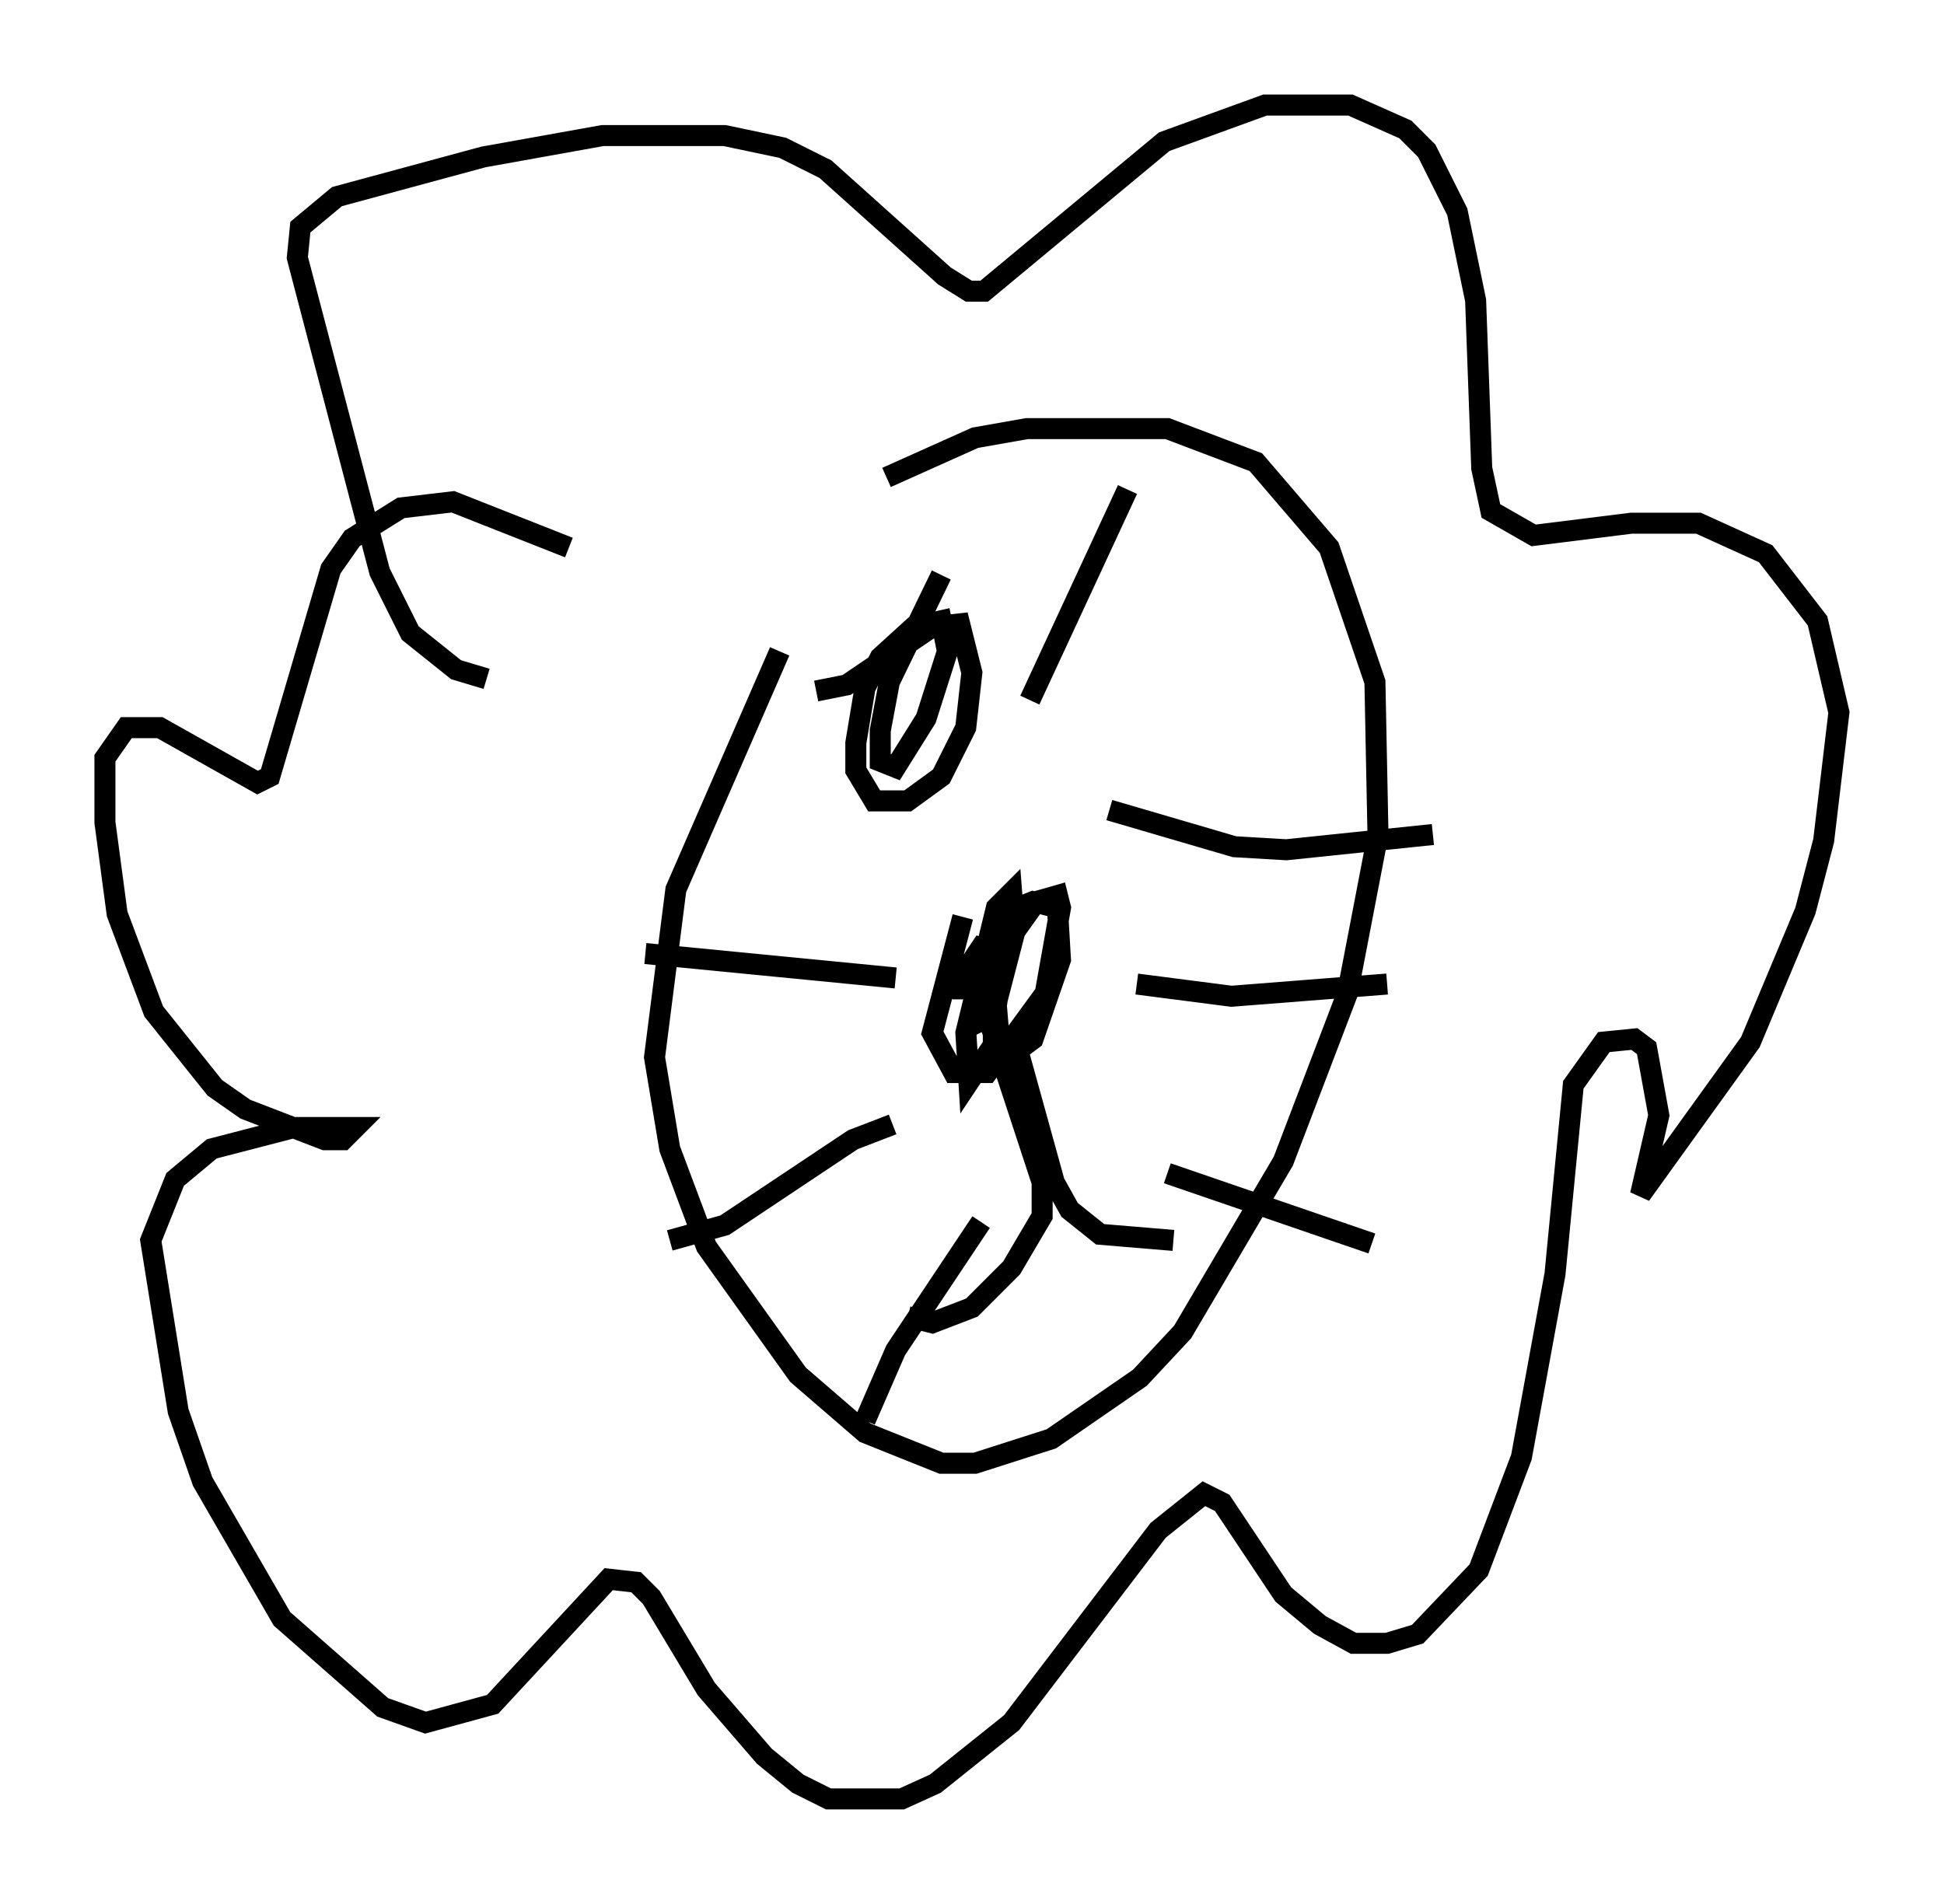 <?xml version="1.0" encoding="utf-8" ?>
<svg baseProfile="full" height="90.614" version="1.1" width="92.503" xmlns="http://www.w3.org/2000/svg" xmlns:ev="http://www.w3.org/2001/xml-events" xmlns:xlink="http://www.w3.org/1999/xlink"><defs /><rect fill="white" height="90.614" width="92.503" x="0" y="0" /><path d="M43.201, 21.268 m-6.101, 9.732 l-4.939, 11.33 -1.017, 7.989 l0.726, 4.358 1.743, 4.648 l4.358, 6.101 3.196, 2.76 l3.631, 1.453 1.598, 0.0 l3.631, -1.162 4.212, -2.905 l2.034, -2.179 4.793, -8.134 l3.05, -7.989 1.453, -7.553 l-0.145, -7.263 -2.179, -6.391 l-3.486, -4.067 -4.212, -1.598 l-6.682, 0.0 -2.469, 0.436 l-4.212, 1.888 m0.436, 23.821 l-11.911, -1.162 m11.765, 8.134 l-1.888, 0.726 -6.101, 4.067 l-2.615, 0.726 m14.816, -0.872 l-4.067, 6.101 -1.453, 3.341 m11.62, -29.05 l5.955, 1.743 2.469, 0.145 l6.972, -0.726 m-14.089, 7.117 l4.503, 0.581 7.408, -0.581 m-10.458, 9.006 l9.732, 3.341 m-19.464, -15.542 l-1.453, 5.52 1.017, 1.888 l1.598, 0.0 2.76, -3.777 l0.726, -4.067 -0.145, -0.581 l-1.017, 0.291 -1.453, 2.034 l-0.436, 2.905 0.145, 1.743 l1.017, 0.291 0.581, -0.436 l1.307, -3.777 -0.145, -2.469 l-1.162, -0.291 -0.726, 0.291 l-1.453, 2.034 -0.581, 3.486 l0.872, -0.436 1.017, -3.922 l-0.145, -1.888 -0.726, 0.726 l-1.453, 5.955 0.145, 2.324 l1.162, -1.743 0.0, -3.777 l0.0, -0.726 -0.581, -0.145 l-0.872, 1.307 0.0, 1.162 m0.726, -0.581 l3.05, 9.296 0.0, 1.598 l-1.453, 2.469 -1.888, 1.888 l-1.888, 0.726 -1.162, -0.291 m5.084, -13.218 l1.888, 6.827 0.726, 1.307 l1.453, 1.162 3.486, 0.291 m-32.681, -26.726 l-1.453, -0.436 -2.179, -1.743 l-1.453, -2.905 -3.922, -14.961 l0.145, -1.453 1.743, -1.453 l6.972, -1.888 5.665, -1.017 l5.81, 0.0 2.76, 0.581 l2.034, 1.017 5.665, 5.084 l1.162, 0.726 0.726, 0.0 l8.57, -7.117 4.793, -1.743 l4.067, 0.0 2.615, 1.162 l1.017, 1.017 1.453, 2.905 l0.872, 4.212 0.291, 7.989 l0.436, 2.034 2.034, 1.162 l4.648, -0.581 3.196, 0.0 l3.196, 1.453 2.469, 3.196 l1.017, 4.358 -0.726, 6.101 l-0.872, 3.341 -2.615, 6.246 l-5.229, 7.263 0.872, -3.777 l-0.581, -3.196 -0.581, -0.436 l-1.453, 0.145 -1.453, 2.034 l-0.872, 9.006 -1.598, 8.715 l-2.034, 5.374 -2.905, 3.05 l-1.453, 0.436 -1.598, 0.0 l-1.598, -0.872 -1.743, -1.453 l-2.905, -4.358 -0.872, -0.436 l-2.179, 1.743 -6.972, 9.151 l-3.631, 2.905 -1.598, 0.726 l-3.486, 0.0 -1.453, -0.726 l-1.598, -1.307 -2.76, -3.196 l-2.615, -4.358 -0.726, -0.726 l-1.307, -0.145 -5.52, 5.955 l-3.196, 0.872 -2.034, -0.726 l-4.793, -4.212 -3.777, -6.536 l-1.162, -3.341 -1.307, -8.134 l1.162, -2.905 1.743, -1.453 l3.922, -1.017 2.905, 0.0 l-0.581, 0.581 -0.872, 0.0 l-3.777, -1.453 -1.453, -1.017 l-2.905, -3.631 -1.743, -4.648 l-0.581, -4.358 0.0, -3.05 l1.017, -1.453 1.598, 0.0 l4.648, 2.615 0.581, -0.291 l2.905, -9.877 1.017, -1.453 l2.324, -1.453 2.469, -0.291 l5.52, 2.179 m11.765, 6.827 l1.453, -0.291 4.067, -2.76 l1.307, -0.145 0.581, 2.324 l-0.291, 2.615 -1.162, 2.324 l-1.598, 1.162 -1.598, 0.0 l-0.872, -1.453 0.0, -1.307 l0.436, -2.615 0.726, -1.453 l1.598, -1.453 1.307, -0.291 l0.291, 1.453 -1.017, 3.196 l-1.453, 2.324 -0.726, -0.291 l0.0, -1.453 0.436, -2.324 l2.469, -5.084 m8.86, -4.067 l-4.648, 10.022 " fill="none" stroke="black" stroke-width="1" /></svg>